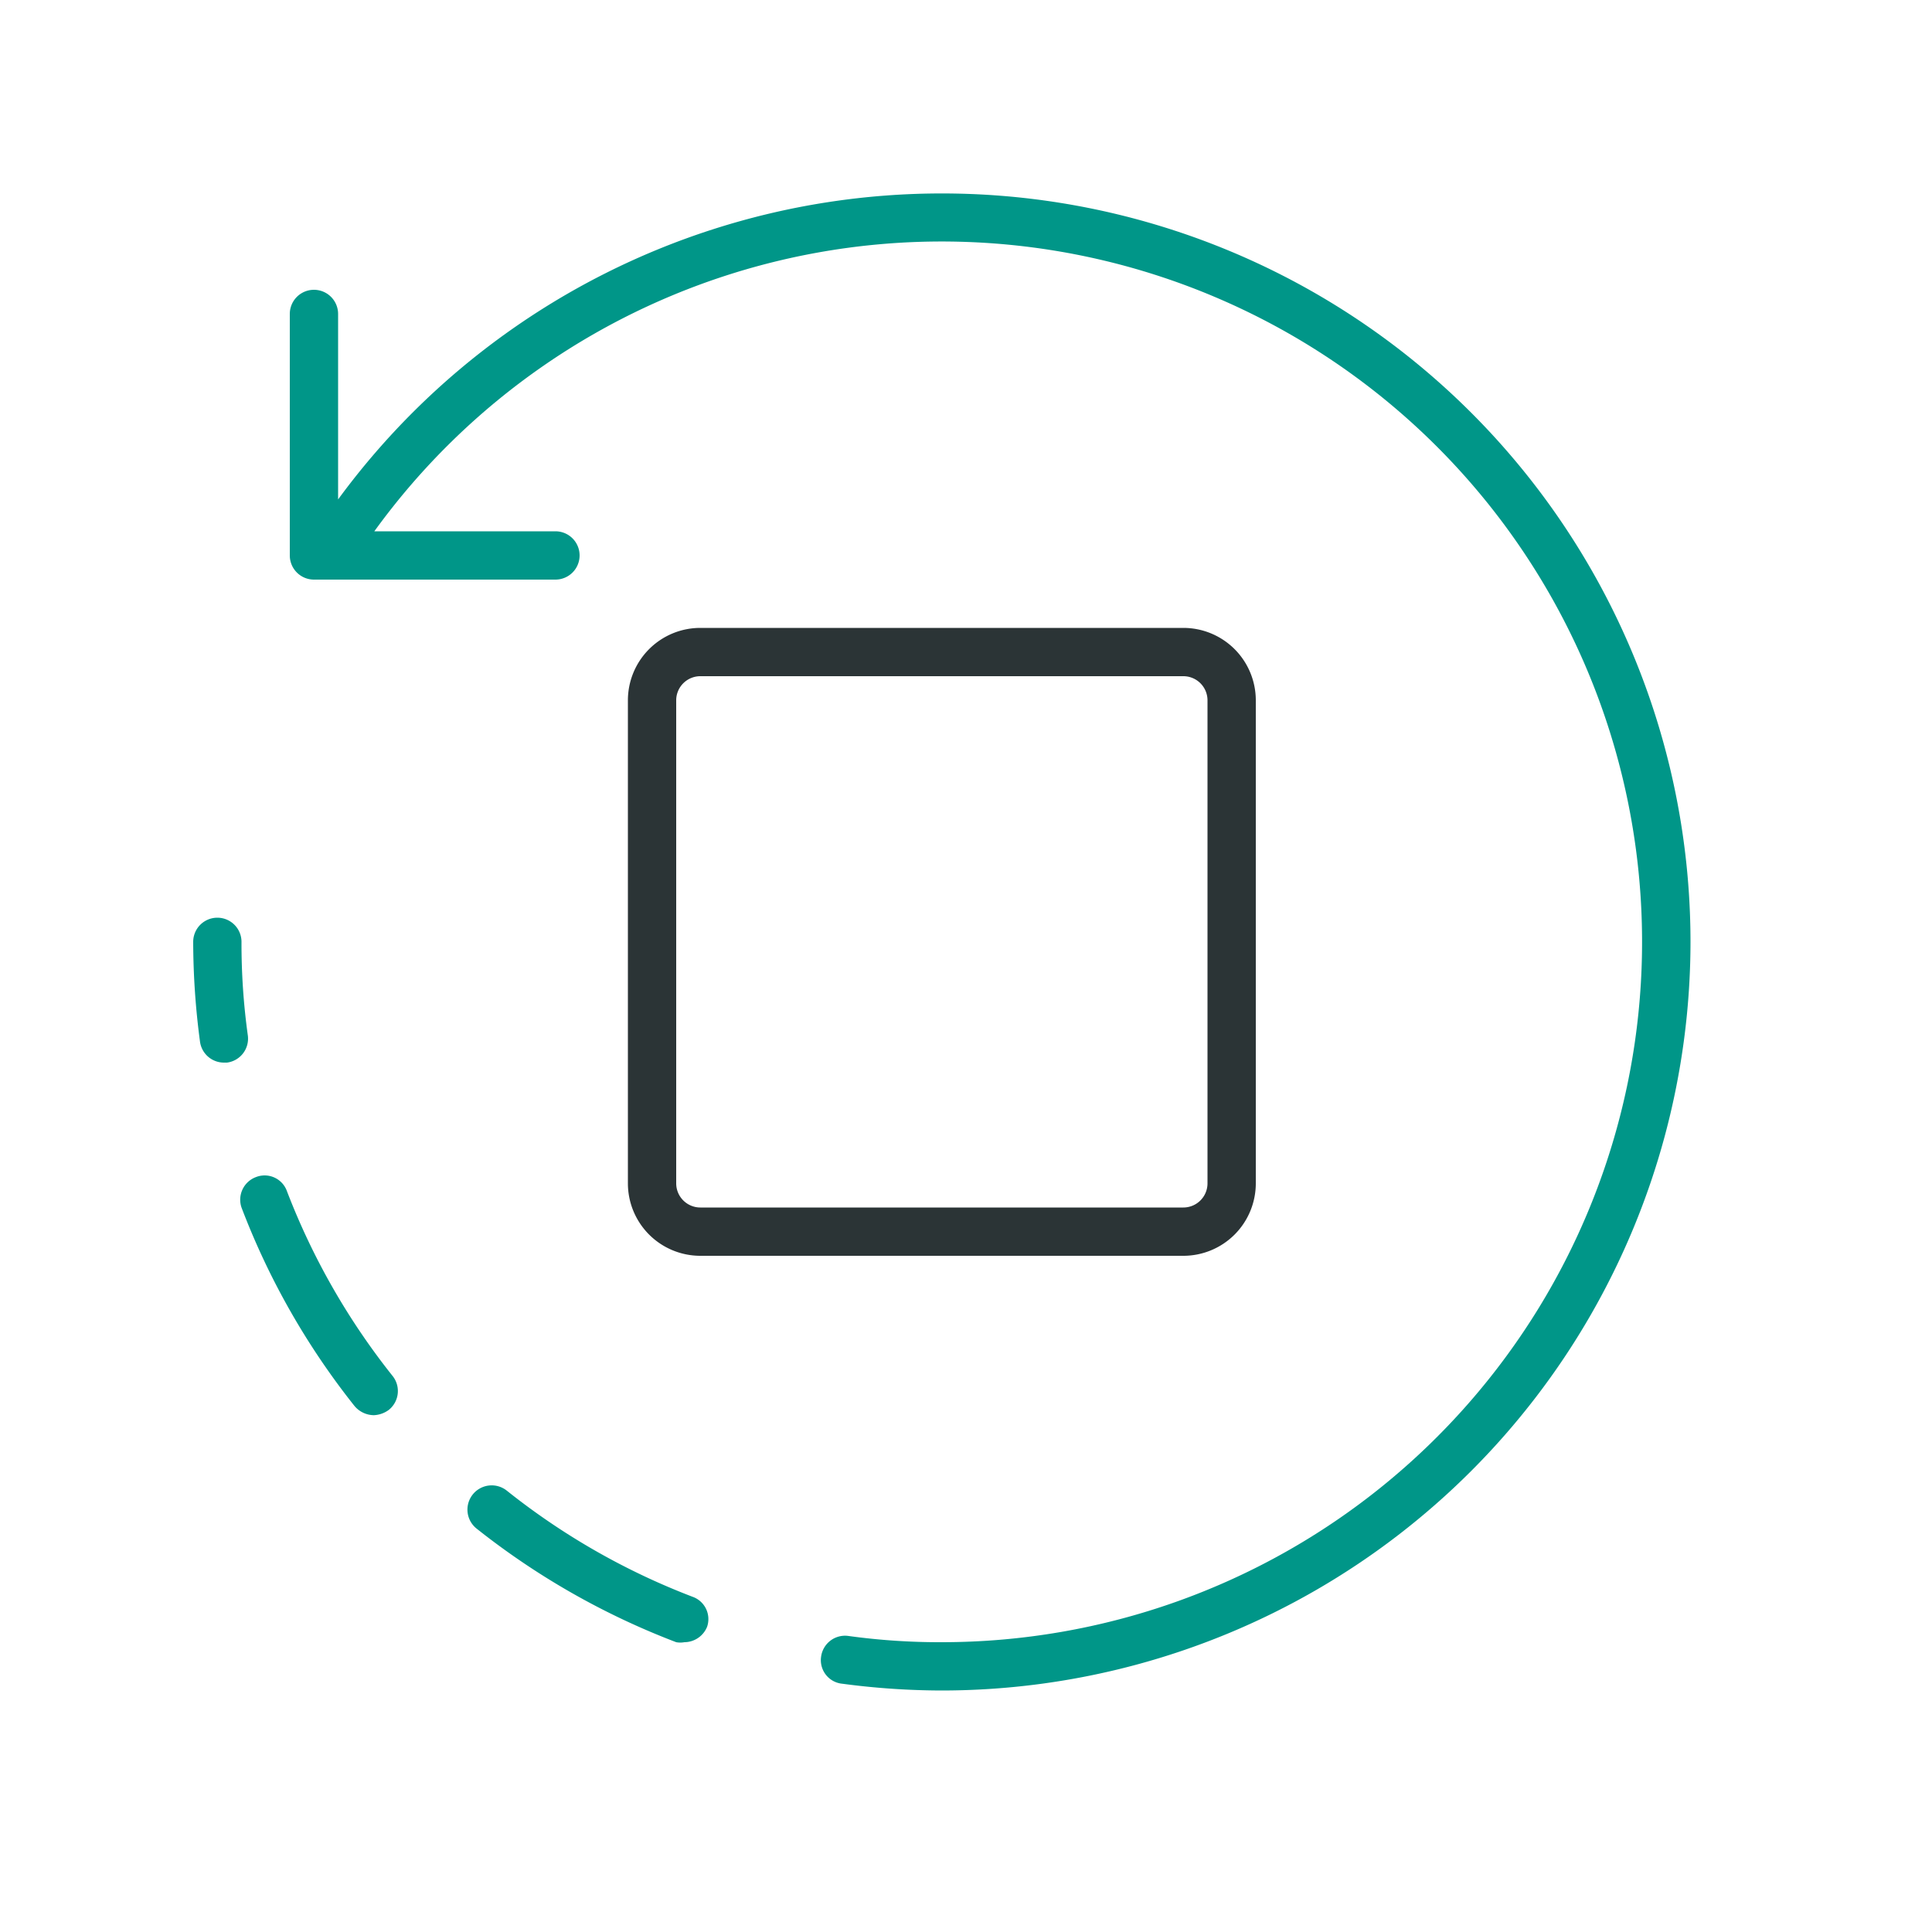 <svg xmlns="http://www.w3.org/2000/svg" viewBox="0 0 40 40"><path d="M24.5,26h-10A1.5,1.5,0,0,1,13,24.5v-10A1.5,1.5,0,0,1,14.5,13h10A1.5,1.5,0,0,1,26,14.5v10A1.5,1.5,0,0,1,24.5,26Zm-10-12a.5.5,0,0,0-.5.5v10a.5.5,0,0,0,.5.5h10a.5.5,0,0,0,.5-.5v-10a.5.5,0,0,0-.5-.5Z" style="fill:#2b3436"/><path d="M35,19.5A15.51,15.51,0,0,1,19.5,35a15.72,15.72,0,0,1-2.06-.14A.49.49,0,0,1,17,34.3a.5.5,0,0,1,.56-.43A13.8,13.8,0,0,0,19.5,34,14.5,14.5,0,1,0,7.75,11H11.5a.5.5,0,0,1,0,1h-5a.5.5,0,0,1-.5-.5v-5a.5.5,0,0,1,1,0v3.84A15.5,15.5,0,0,1,35,19.5ZM5.94,24.66a.49.49,0,0,0-.64-.29A.5.5,0,0,0,5,25a15.39,15.39,0,0,0,2.34,4.11.53.53,0,0,0,.4.19.56.56,0,0,0,.31-.11.5.5,0,0,0,.08-.7A14.44,14.44,0,0,1,5.94,24.66Zm8.4,8.4a14.44,14.44,0,0,1-3.85-2.2.5.5,0,0,0-.62.79A15.56,15.56,0,0,0,14,34a.47.47,0,0,0,.17,0,.51.51,0,0,0,.47-.32A.49.49,0,0,0,14.34,33.06ZM5.13,21.43A13.8,13.8,0,0,1,5,19.5a.5.5,0,0,0-1,0,15.72,15.72,0,0,0,.14,2.06.5.5,0,0,0,.49.44H4.7A.5.5,0,0,0,5.13,21.43Z" style="fill:#009688"/></svg>